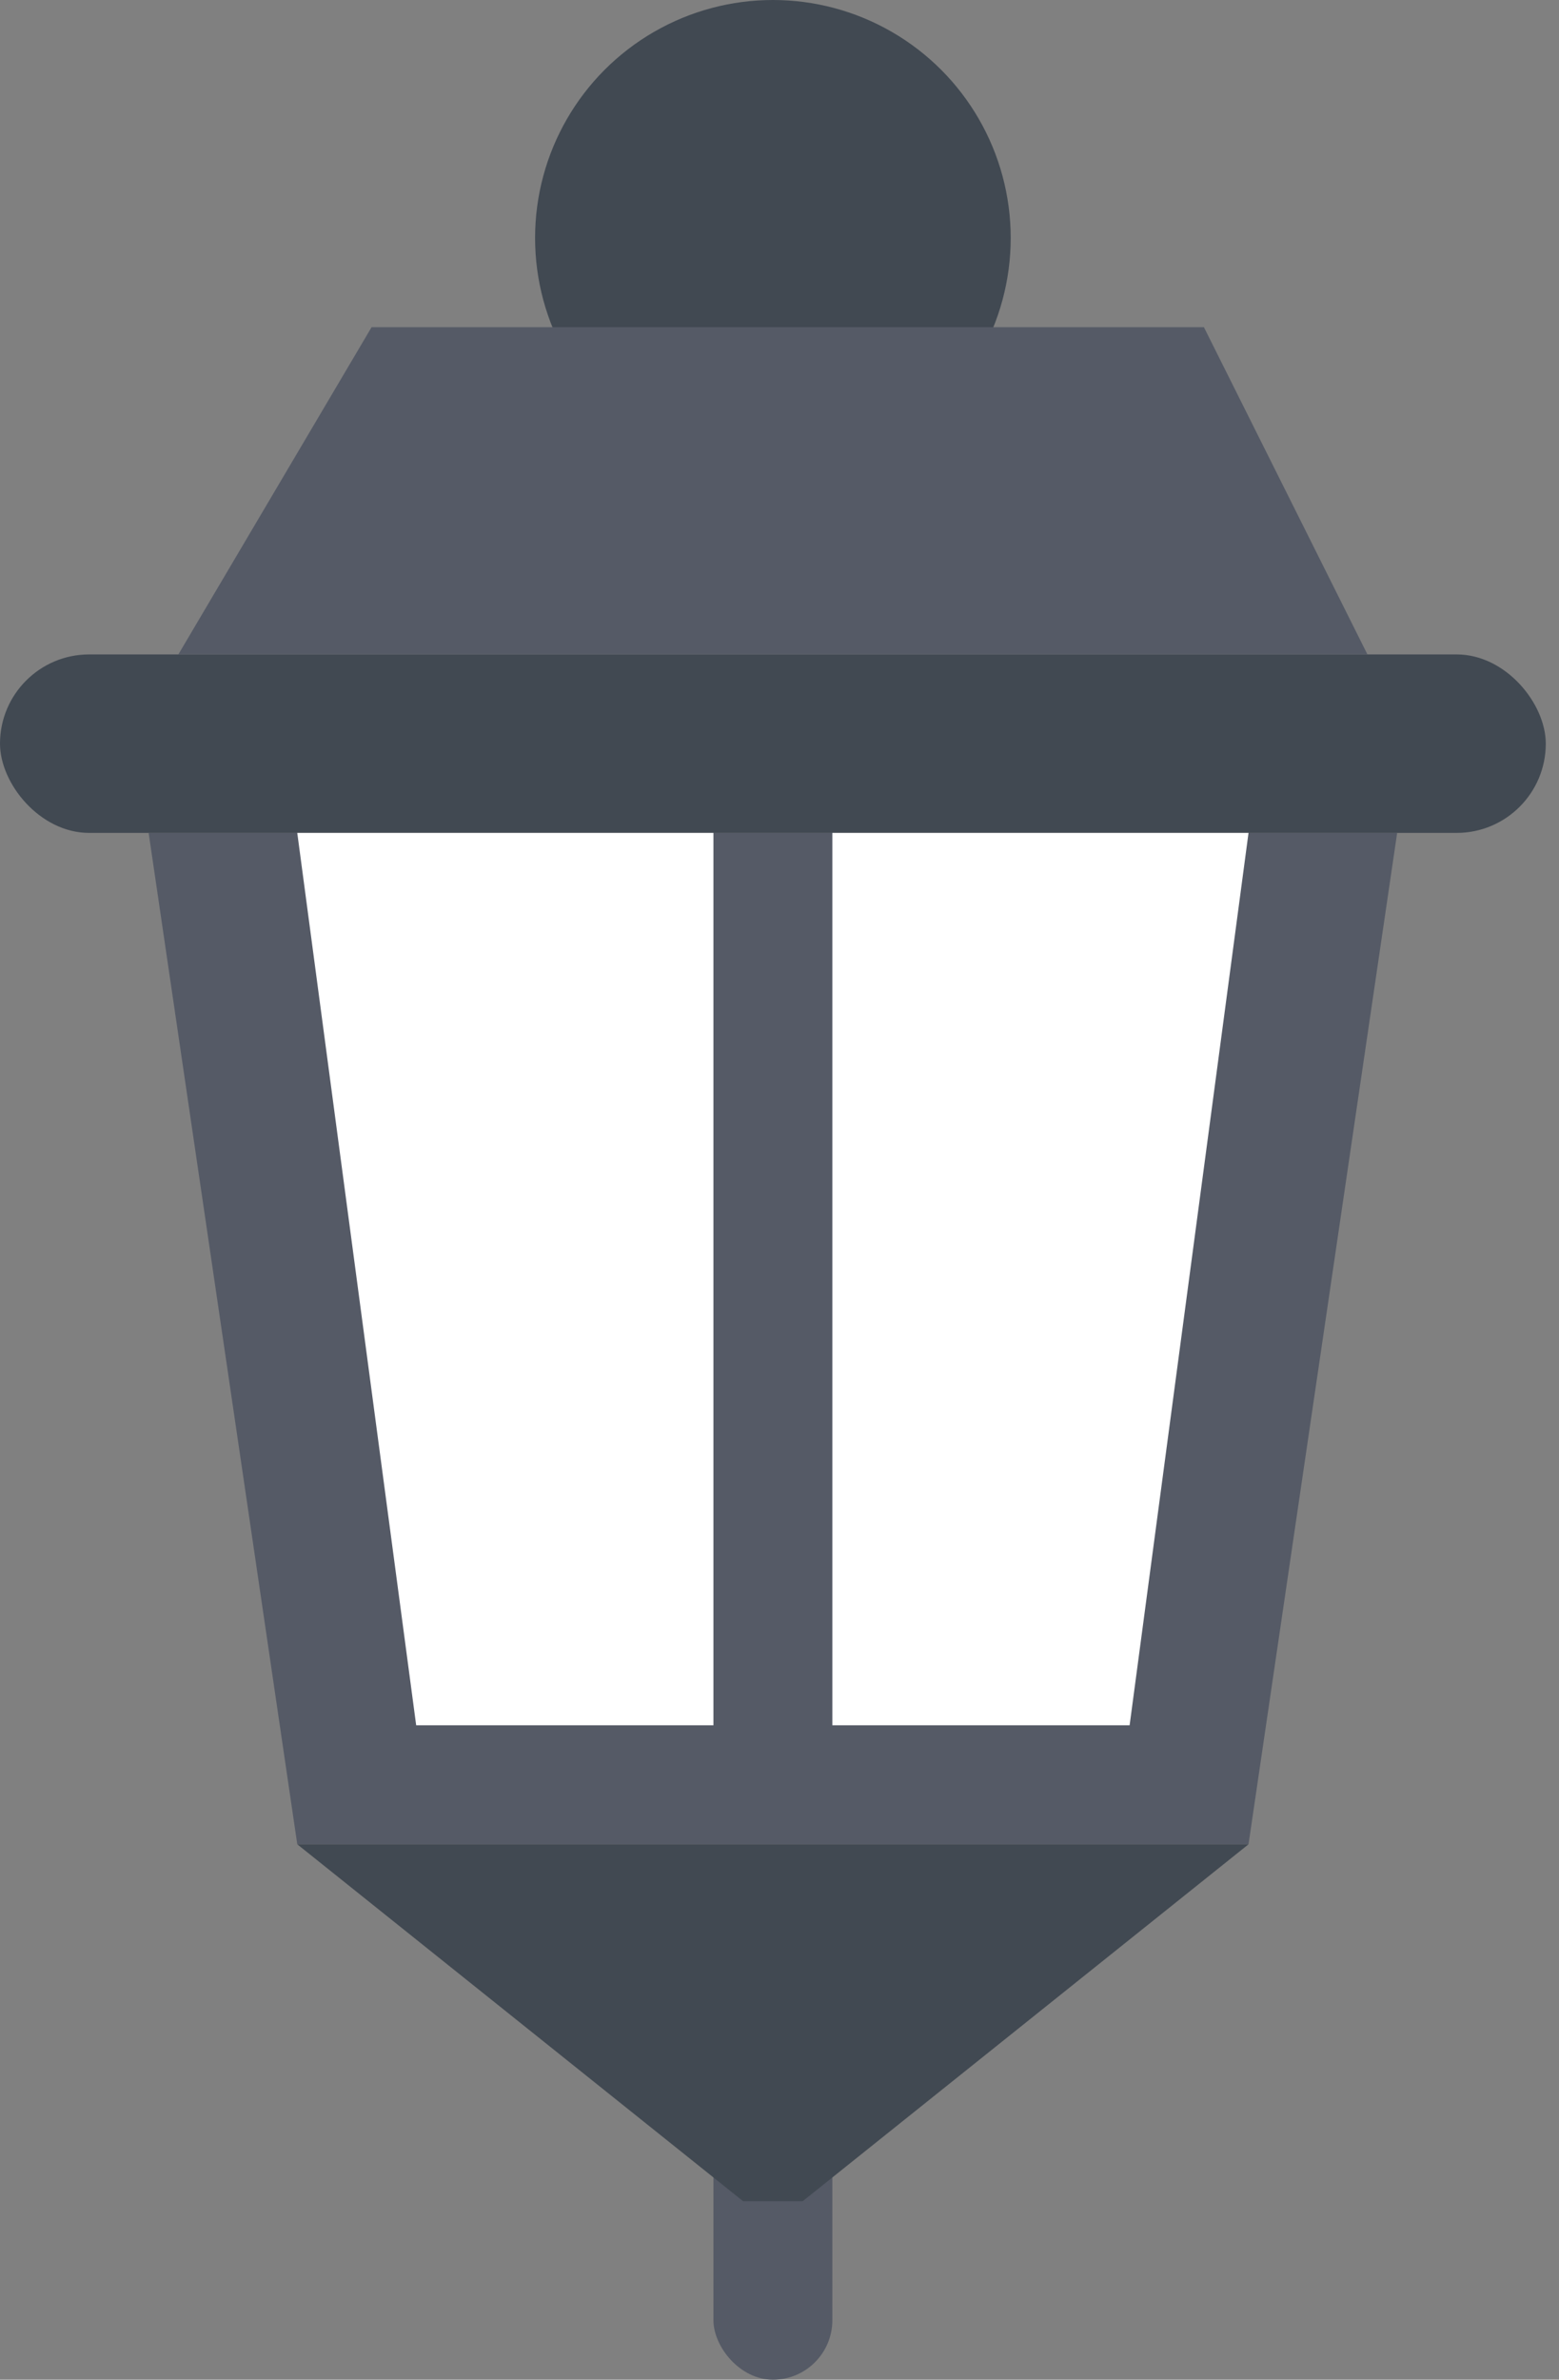 <svg width="59" height="90" viewBox="0 0 59 90" fill="none" xmlns="http://www.w3.org/2000/svg">
<rect x="0" y="0" width="59" height="90" fill="#808080" stroke="none"/>
<rect x="27" y="78.75" width="4.5" height="11.25" rx="2.25" fill="#555A66"/>
<path d="M5.625 31.5H52.875L47.25 69.75H11.25L5.625 31.5Z" fill="#555A66"/>
<path d="M11.25 69.75H47.25L30.375 83.25H28.125L11.25 69.75Z" fill="#414952"/>
<circle cx="29.25" cy="9" r="9" fill="#414952"/>
<rect y="24.75" width="58.5" height="6.75" rx="3.375" fill="#414952"/>
<path d="M14.062 12.375H45.562L51.75 24.75H6.75L14.062 12.375Z" fill="#555A66"/>
<path d="M31.5 31.5H47.25L42.75 65.25H31.5V31.5Z" fill="white"/>
<path d="M27 31.5H11.25L15.75 65.25H27V31.5Z" fill="white"/>
</svg>
